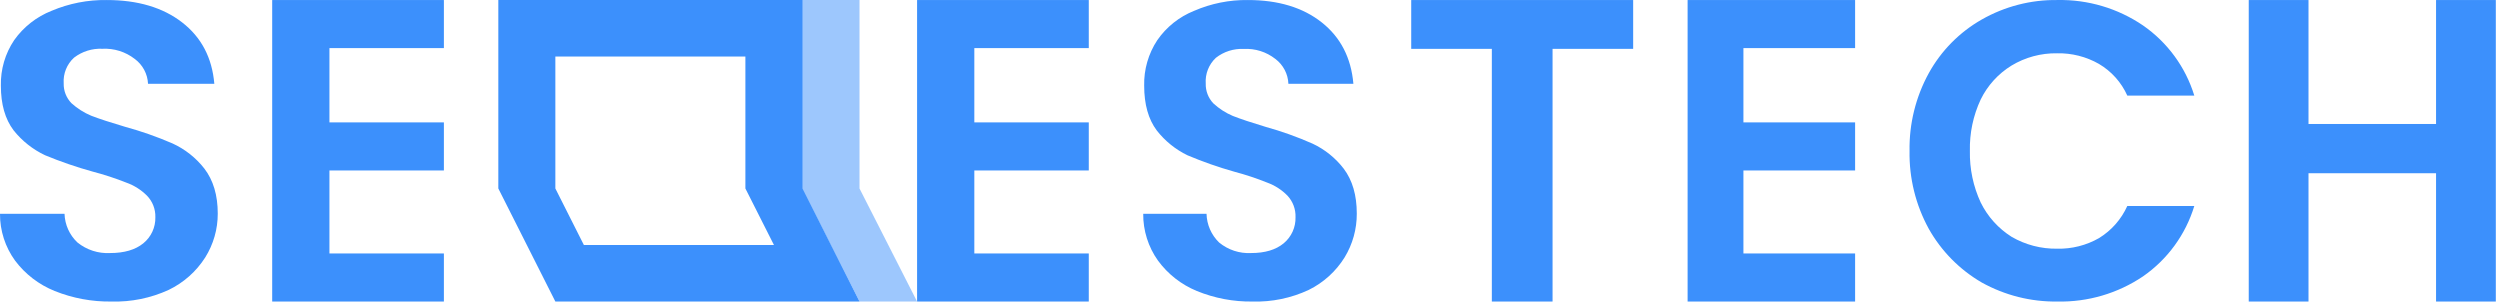 <?xml version="1.0" encoding="UTF-8" standalone="no"?>
<!DOCTYPE svg PUBLIC "-//W3C//DTD SVG 1.1//EN" "http://www.w3.org/Graphics/SVG/1.1/DTD/svg11.dtd">
<svg width="100%" height="100%" viewBox="0 0 597 73" version="1.1" xmlns="http://www.w3.org/2000/svg" xmlns:xlink="http://www.w3.org/1999/xlink" xml:space="preserve" xmlns:serif="http://www.serif.com/" style="fill-rule:evenodd;clip-rule:evenodd;stroke-linejoin:round;stroke-miterlimit:2;">
    <g transform="matrix(1,0,0,1,0,0.007)">
        <g>
            <path d="M26.62,72C21.974,72.067 17.362,71.211 13.05,69.48C9.298,67.971 6.029,65.464 3.6,62.23C1.238,58.983 -0.023,55.065 0,51.05L15.41,51.05C15.489,53.652 16.601,56.119 18.5,57.9C20.701,59.676 23.485,60.575 26.31,60.42C29.67,60.42 32.31,59.65 34.22,58.1C36.096,56.582 37.162,54.273 37.1,51.86C37.153,49.948 36.432,48.093 35.1,46.72C33.707,45.325 32.019,44.259 30.16,43.6C27.549,42.565 24.877,41.69 22.16,40.98C18.28,39.908 14.469,38.599 10.75,37.06C7.83,35.678 5.264,33.646 3.25,31.12C1.217,28.433 0.203,24.873 0.21,20.44C0.122,16.576 1.233,12.777 3.39,9.57C5.627,6.419 8.734,3.986 12.33,2.57C16.49,0.809 20.973,-0.067 25.49,0C32.89,0 38.89,1.78 43.49,5.34C48.09,8.9 50.653,13.787 51.18,20L35.35,20C35.243,17.643 34.072,15.457 32.17,14.06C29.973,12.357 27.236,11.497 24.46,11.64C22.021,11.522 19.617,12.274 17.68,13.76C15.966,15.323 15.055,17.585 15.21,19.9C15.164,21.661 15.832,23.367 17.06,24.63C18.454,25.893 20.054,26.907 21.79,27.63C23.7,28.37 26.38,29.24 29.79,30.25C33.683,31.311 37.496,32.648 41.2,34.25C44.179,35.61 46.786,37.668 48.8,40.25C50.933,43.03 52,46.613 52,51C52.011,54.706 50.971,58.341 49,61.48C46.867,64.828 43.839,67.513 40.26,69.23C35.985,71.185 31.319,72.132 26.62,72Z" style="fill:rgb(60,144,252);fill-rule:nonzero;"/>
            <path d="M299.11,72C294.549,72.067 290.021,71.209 285.8,69.48C282.102,67.962 278.894,65.453 276.53,62.23C274.205,58.969 272.969,55.055 273,51.05L288.12,51.05C288.183,53.637 289.261,56.099 291.12,57.9C293.266,59.671 296.002,60.571 298.78,60.42C302.08,60.42 304.66,59.65 306.54,58.1C308.393,56.568 309.438,54.263 309.37,51.86C309.437,49.961 308.746,48.11 307.45,46.72C306.092,45.329 304.438,44.262 302.61,43.6C300.052,42.573 297.434,41.705 294.77,41C290.962,39.928 287.225,38.619 283.58,37.08C280.708,35.688 278.193,33.656 276.23,31.14C274.23,28.473 273.23,24.913 273.23,20.46C273.139,16.603 274.232,12.808 276.36,9.59C278.533,6.447 281.584,4.012 285.13,2.59C289.189,0.827 293.575,-0.056 298,0C305.253,0 311.13,1.78 315.63,5.34C320.13,8.9 322.65,13.787 323.19,20L307.67,20C307.577,17.653 306.43,15.469 304.55,14.06C302.406,12.377 299.721,11.531 297,11.68C294.601,11.565 292.24,12.318 290.35,13.8C288.663,15.378 287.773,17.635 287.93,19.94C287.879,21.694 288.531,23.398 289.74,24.67C291.102,25.93 292.672,26.945 294.38,27.67C296.26,28.41 298.88,29.283 302.24,30.29C306.062,31.351 309.801,32.688 313.43,34.29C316.362,35.662 318.921,37.72 320.89,40.29C322.963,43.043 324,46.613 324,51C324.019,54.696 323.008,58.326 321.08,61.48C319.004,64.814 316.035,67.499 312.51,69.23C308.32,71.185 303.731,72.134 299.11,72Z" style="fill:rgb(60,144,252);fill-rule:nonzero;"/>
            <path d="M78.67,11.48L78.67,29.22L106,29.22L106,40.7L78.67,40.7L78.67,60.52L106,60.52L106,72L65,72L65,0L106,0L106,11.48L78.67,11.48Z" style="fill:rgb(60,144,252);fill-rule:nonzero;"/>
            <path d="M232.67,11.48L232.67,29.22L260,29.22L260,40.7L232.67,40.7L232.67,60.52L260,60.52L260,72L219,72L219,0L260,0L260,11.48L232.67,11.48Z" style="fill:rgb(60,144,252);fill-rule:nonzero;"/>
            <path d="M416.33,11.48L416.33,29.22L443,29.22L443,40.7L416.33,40.7L416.33,60.52L443,60.52L443,72L403,72L403,0L443,0L443,11.48L416.33,11.48Z" style="fill:rgb(60,144,252);fill-rule:nonzero;"/>
            <path d="M390,0L390,11.66L370.75,11.66L370.75,72L356.25,72L356.25,11.66L337,11.66L337,0L390,0Z" style="fill:rgb(60,144,252);fill-rule:nonzero;"/>
            <path d="M456,36.05C455.888,29.563 457.471,23.158 460.59,17.47C463.547,12.112 467.929,7.674 473.25,4.65C478.745,1.521 484.977,-0.085 491.3,0C498.576,-0.149 505.721,1.97 511.74,6.06C517.592,10.11 521.913,16.016 524,22.82L508,22.82C506.579,19.656 504.209,17.01 501.22,15.25C498.177,13.517 494.721,12.642 491.22,12.72C487.394,12.659 483.627,13.674 480.35,15.65C477.185,17.593 474.636,20.396 473,23.73C471.196,27.581 470.309,31.798 470.41,36.05C470.323,40.3 471.209,44.514 473,48.37C474.657,51.725 477.212,54.557 480.38,56.55C483.679,58.463 487.437,59.441 491.25,59.38C494.751,59.463 498.209,58.588 501.25,56.85C504.218,55.028 506.57,52.355 508,49.18L524,49.18C521.926,56.007 517.604,61.936 511.74,66C505.709,70.06 498.568,72.156 491.3,72C484.991,72.088 478.767,70.523 473.25,67.46C467.961,64.39 463.589,59.959 460.59,54.63C457.471,48.942 455.888,42.537 456,36.05Z" style="fill:rgb(60,144,252);fill-rule:nonzero;"/>
            <path d="M596,0L596,72L581.73,72L581.73,41.36L551.27,41.36L551.27,72L537,72L537,0L551.27,0L551.27,29.6L581.73,29.6L581.73,0L596,0Z" style="fill:rgb(60,144,252);fill-rule:nonzero;"/>
            <path d="M205.25,72L132.62,72L119,45L119,0L191.63,0L191.63,45L205.25,72ZM132.62,13.5L132.62,45L139.43,58.5L184.82,58.5L178,45L178,13.5L132.62,13.5Z" style="fill:rgb(60,144,252);fill-rule:nonzero;"/>
            <path d="M191.5,0L205.25,0L205.25,45L219,72L205.25,72L191.5,45L191.5,0Z" style="fill:rgb(60,144,252);fill-opacity:0.5;fill-rule:nonzero;"/>
        </g>
    </g>
</svg>

